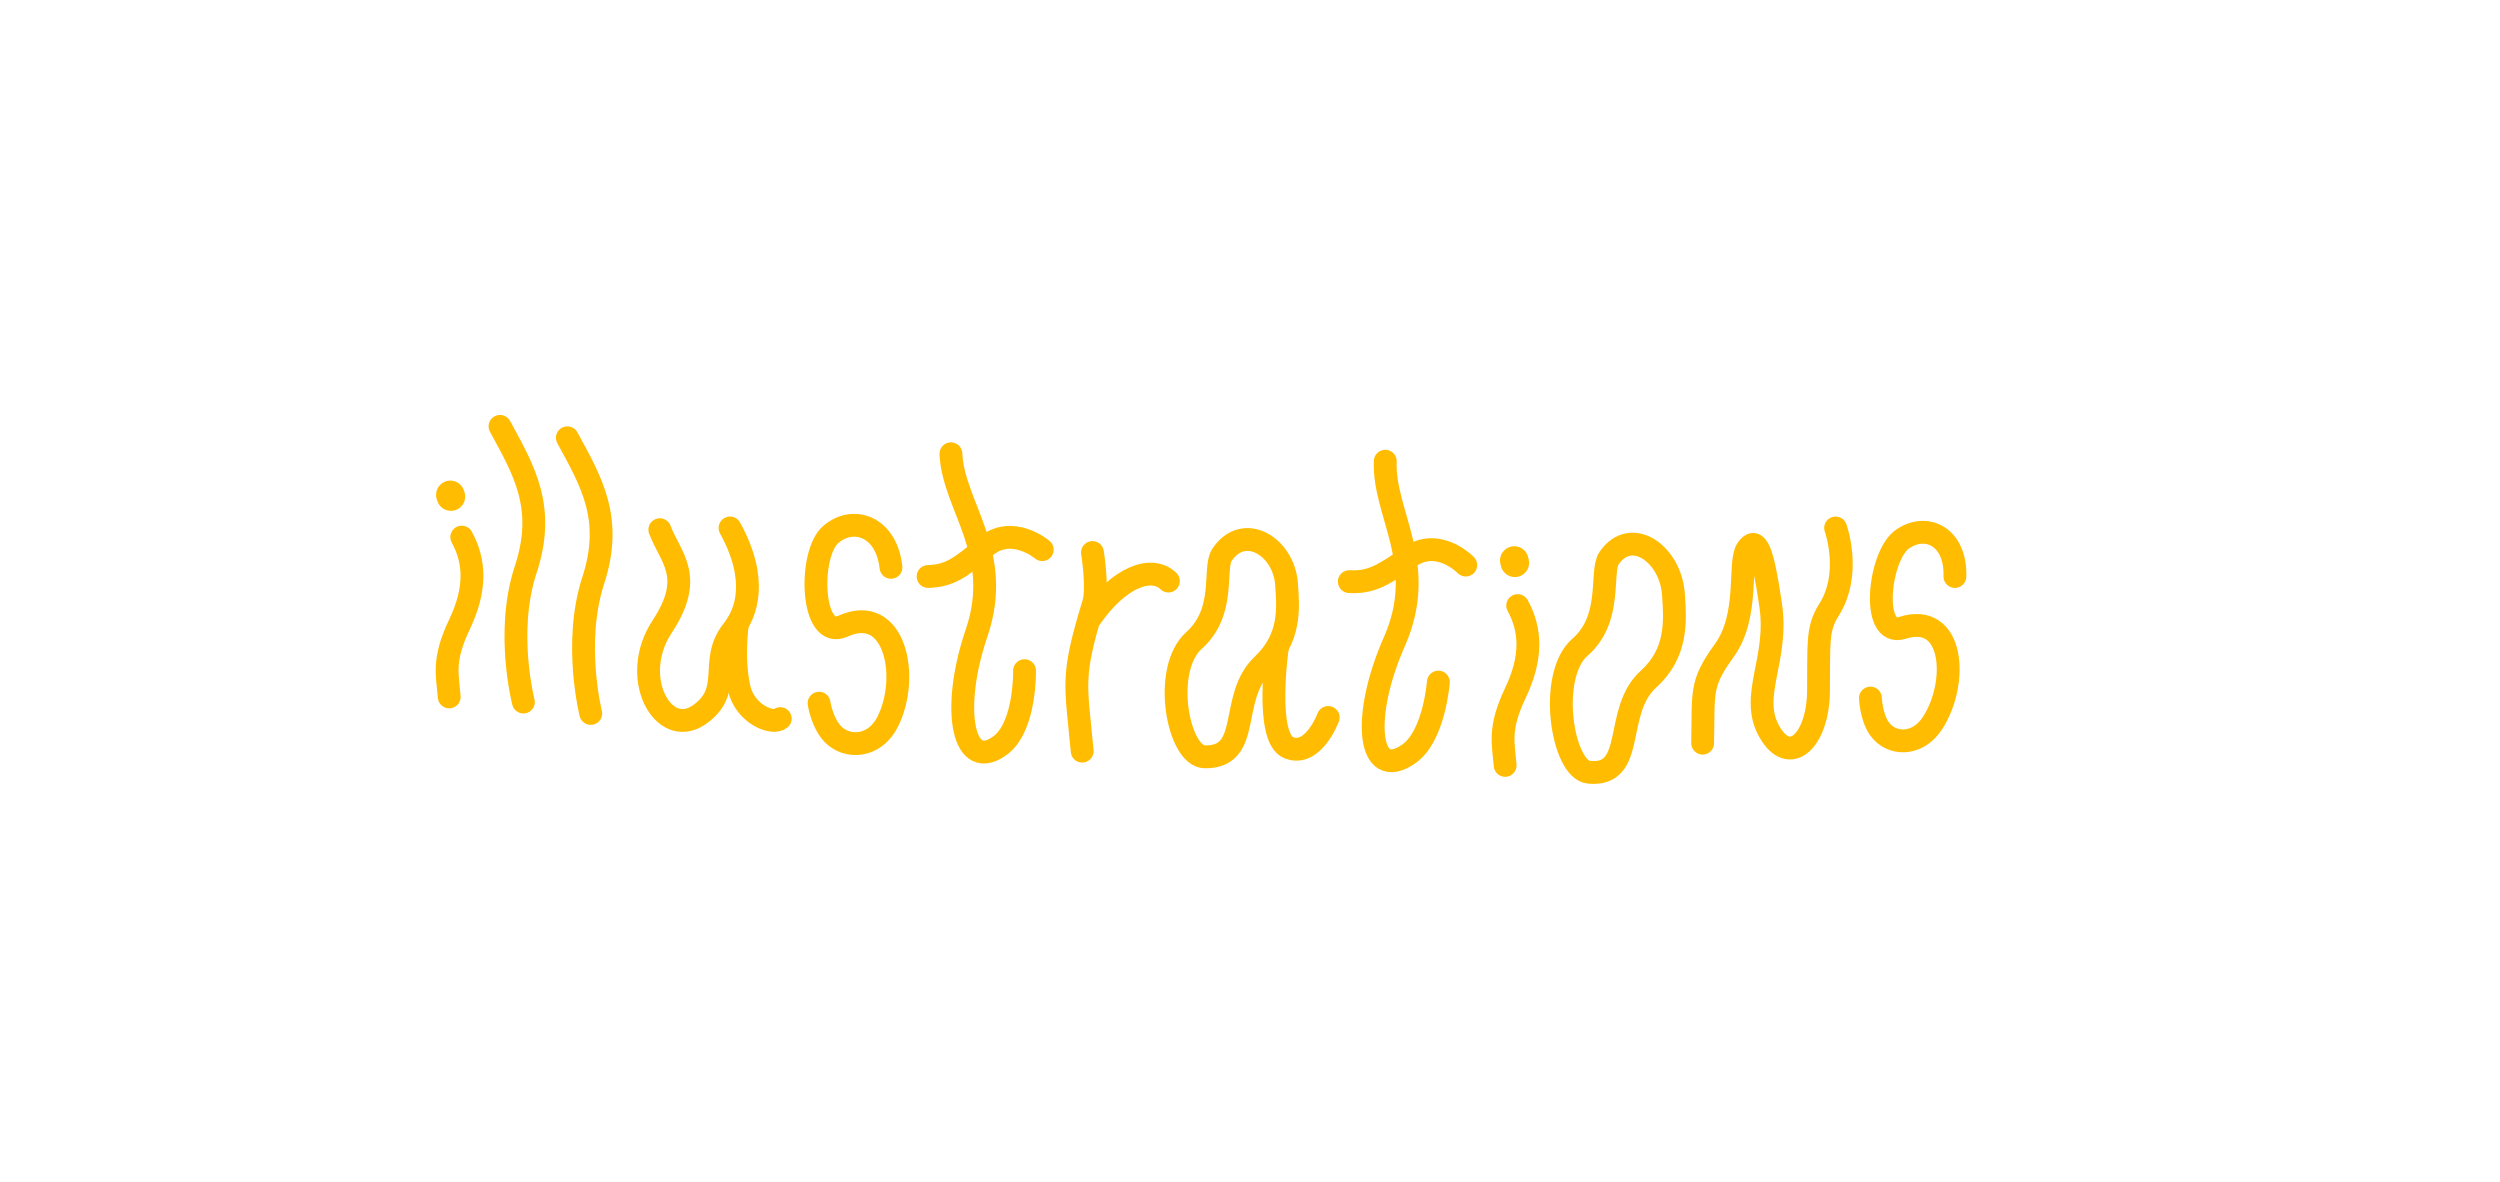 <?xml version="1.0" encoding="utf-8"?>
<!-- Generator: Adobe Illustrator 21.1.0, SVG Export Plug-In . SVG Version: 6.00 Build 0)  -->
<svg version="1.1" xmlns="http://www.w3.org/2000/svg" xmlns:xlink="http://www.w3.org/1999/xlink" x="0px" y="0px"
	 viewBox="0 0 438 207" style="enable-background:new 0 0 438 207;" xml:space="preserve">
<style type="text/css">
	.st0{fill:none;stroke:#FFBC00;stroke-width:4;stroke-linecap:round;stroke-miterlimit:10;}
	.st1{fill:none;stroke:#FFBC00;stroke-width:4;stroke-linecap:round;stroke-linejoin:round;stroke-miterlimit:10;}
	.st2{fill:none;stroke:#FFBC00;stroke-width:5;stroke-linecap:round;stroke-linejoin:round;stroke-miterlimit:10;}
</style>
<g id="illustrations">
	<path class="st0" d="M80.9,94.1c2.3,4.2,2.6,9-0.4,15.3c-3,6.3-2.1,8.8-1.8,12.7"/>
	<path class="st0" d="M87.6,74.7c4.2,7.7,8.1,14.2,4.5,25.1S91.7,123,91.7,123"/>
	<path class="st0" d="M99.4,76.7c4.2,7.7,8.1,14.2,4.5,25.1c-3.5,10.9-0.4,23.2-0.4,23.2"/>
	<path class="st1" d="M156.1,99.4c-0.8-7.2-6.6-9.1-10.5-5.8c-4,3.3-3.6,18.7,2.1,16.1c9.1-4.1,11.8,8.9,7.8,16.8
		c-2.3,4.5-7.1,4.7-9.6,2.1c-1.9-2-2.4-5.4-2.4-5.4"/>
	<path class="st1" d="M166.6,79.5c0.4,9.2,9.3,17.3,4.5,31.4c-4.6,13.5-2.4,24.9,4.4,19.5c4.2-3.5,4-12.9,4-12.9"/>
	<path class="st1" d="M162.6,101c3.7-0.1,5.7-1.5,10-5.2c4.7-4,10,0.5,10,0.5"/>
	<path class="st1" d="M189.6,131.6c-1.1-12-2-12.8,2-25.9c0.8-2.7-0.2-8.9-0.2-8.9"/>
	<path class="st1" d="M204.7,101.8c-2.9-2.8-8.6-0.8-13.6,6.4"/>
	<path class="st1" d="M214.1,97.2c-1.6,2.4,0.8,9.9-4.9,15c-5.7,5.1-2.8,20.4,1.9,20.4c8.4,0.1,4.1-10.4,10.1-16.1
		c5-4.7,4.5-10,4.2-14.2C224.9,95.7,217.9,91.5,214.1,97.2z"/>
	<path class="st1" d="M223.8,113.4c0,0-2.3,15.9,2,17.6s6.9-5.3,6.9-5.3"/>
	<path class="st1" d="M242.7,80.8c-0.4,9.2,7.6,18,1.6,31.6c-5.8,13.1-4.7,24.7,2.5,19.7c4.5-3.1,5.2-12.6,5.2-12.6"/>
	<path class="st1" d="M236.4,101.9c3.7,0.2,5.8-1,10.5-4.3c5.1-3.6,9.9,1.4,9.9,1.4"/>
	<path class="st1" d="M281.9,97.8c-1.6,2.4,0.7,10.6-5.1,15.6c-5.7,5-3.1,21.5,1.6,21.9c8.4,0.8,4.2-10.7,10.4-16.3
		c5.1-4.6,4.7-10.2,4.4-14.7C292.8,97.1,285.8,92.1,281.9,97.8z"/>
	<path class="st0" d="M298.3,130.2c0.2-8.9-0.5-10.3,3.7-16.1c4.6-6.2,2.5-15.6,4.1-17.9s2.7,0,4.1,9.7c1.5,9.6-3.8,16-0.2,22.3
		c3.6,6.3,8.5,1.4,8.6-7s-0.3-11,1.8-14.3c4.1-6.4,1.2-14.4,1.2-14.4"/>
	<path class="st1" d="M342.5,101c0.2-7-5-9.4-9.1-6.6c-4.2,2.7-5.8,17.4-0.1,15.6c9.1-2.9,9.9,9.7,5.2,16.8c-2.7,4-7.2,3.7-9.2,0.9
		c-1.5-2.1-1.6-5.4-1.6-5.4"/>
	<line class="st2" x1="265.3" y1="98.2" x2="265.4" y2="98.6"/>
	<line class="st2" x1="78.9" y1="86.7" x2="79" y2="87"/>
	<path class="st1" d="M115.6,92.8c1.9,5,6.2,8.2,0.4,17s0.1,19.7,6.4,15.5c6.3-4.3,1.6-9.4,6-14.9c2.4-3,4.5-8.8-0.5-17.9"/>
	<path class="st1" d="M129.2,109.3c0,0-0.9,5.9,0.3,11.3c1.1,4.6,5.9,6.4,7.2,5.3"/>
	<path class="st0" d="M265.9,106.1c2.3,4.2,2.6,9-0.4,15.3s-2.1,8.8-1.8,12.7"/>
</g>
</svg>
